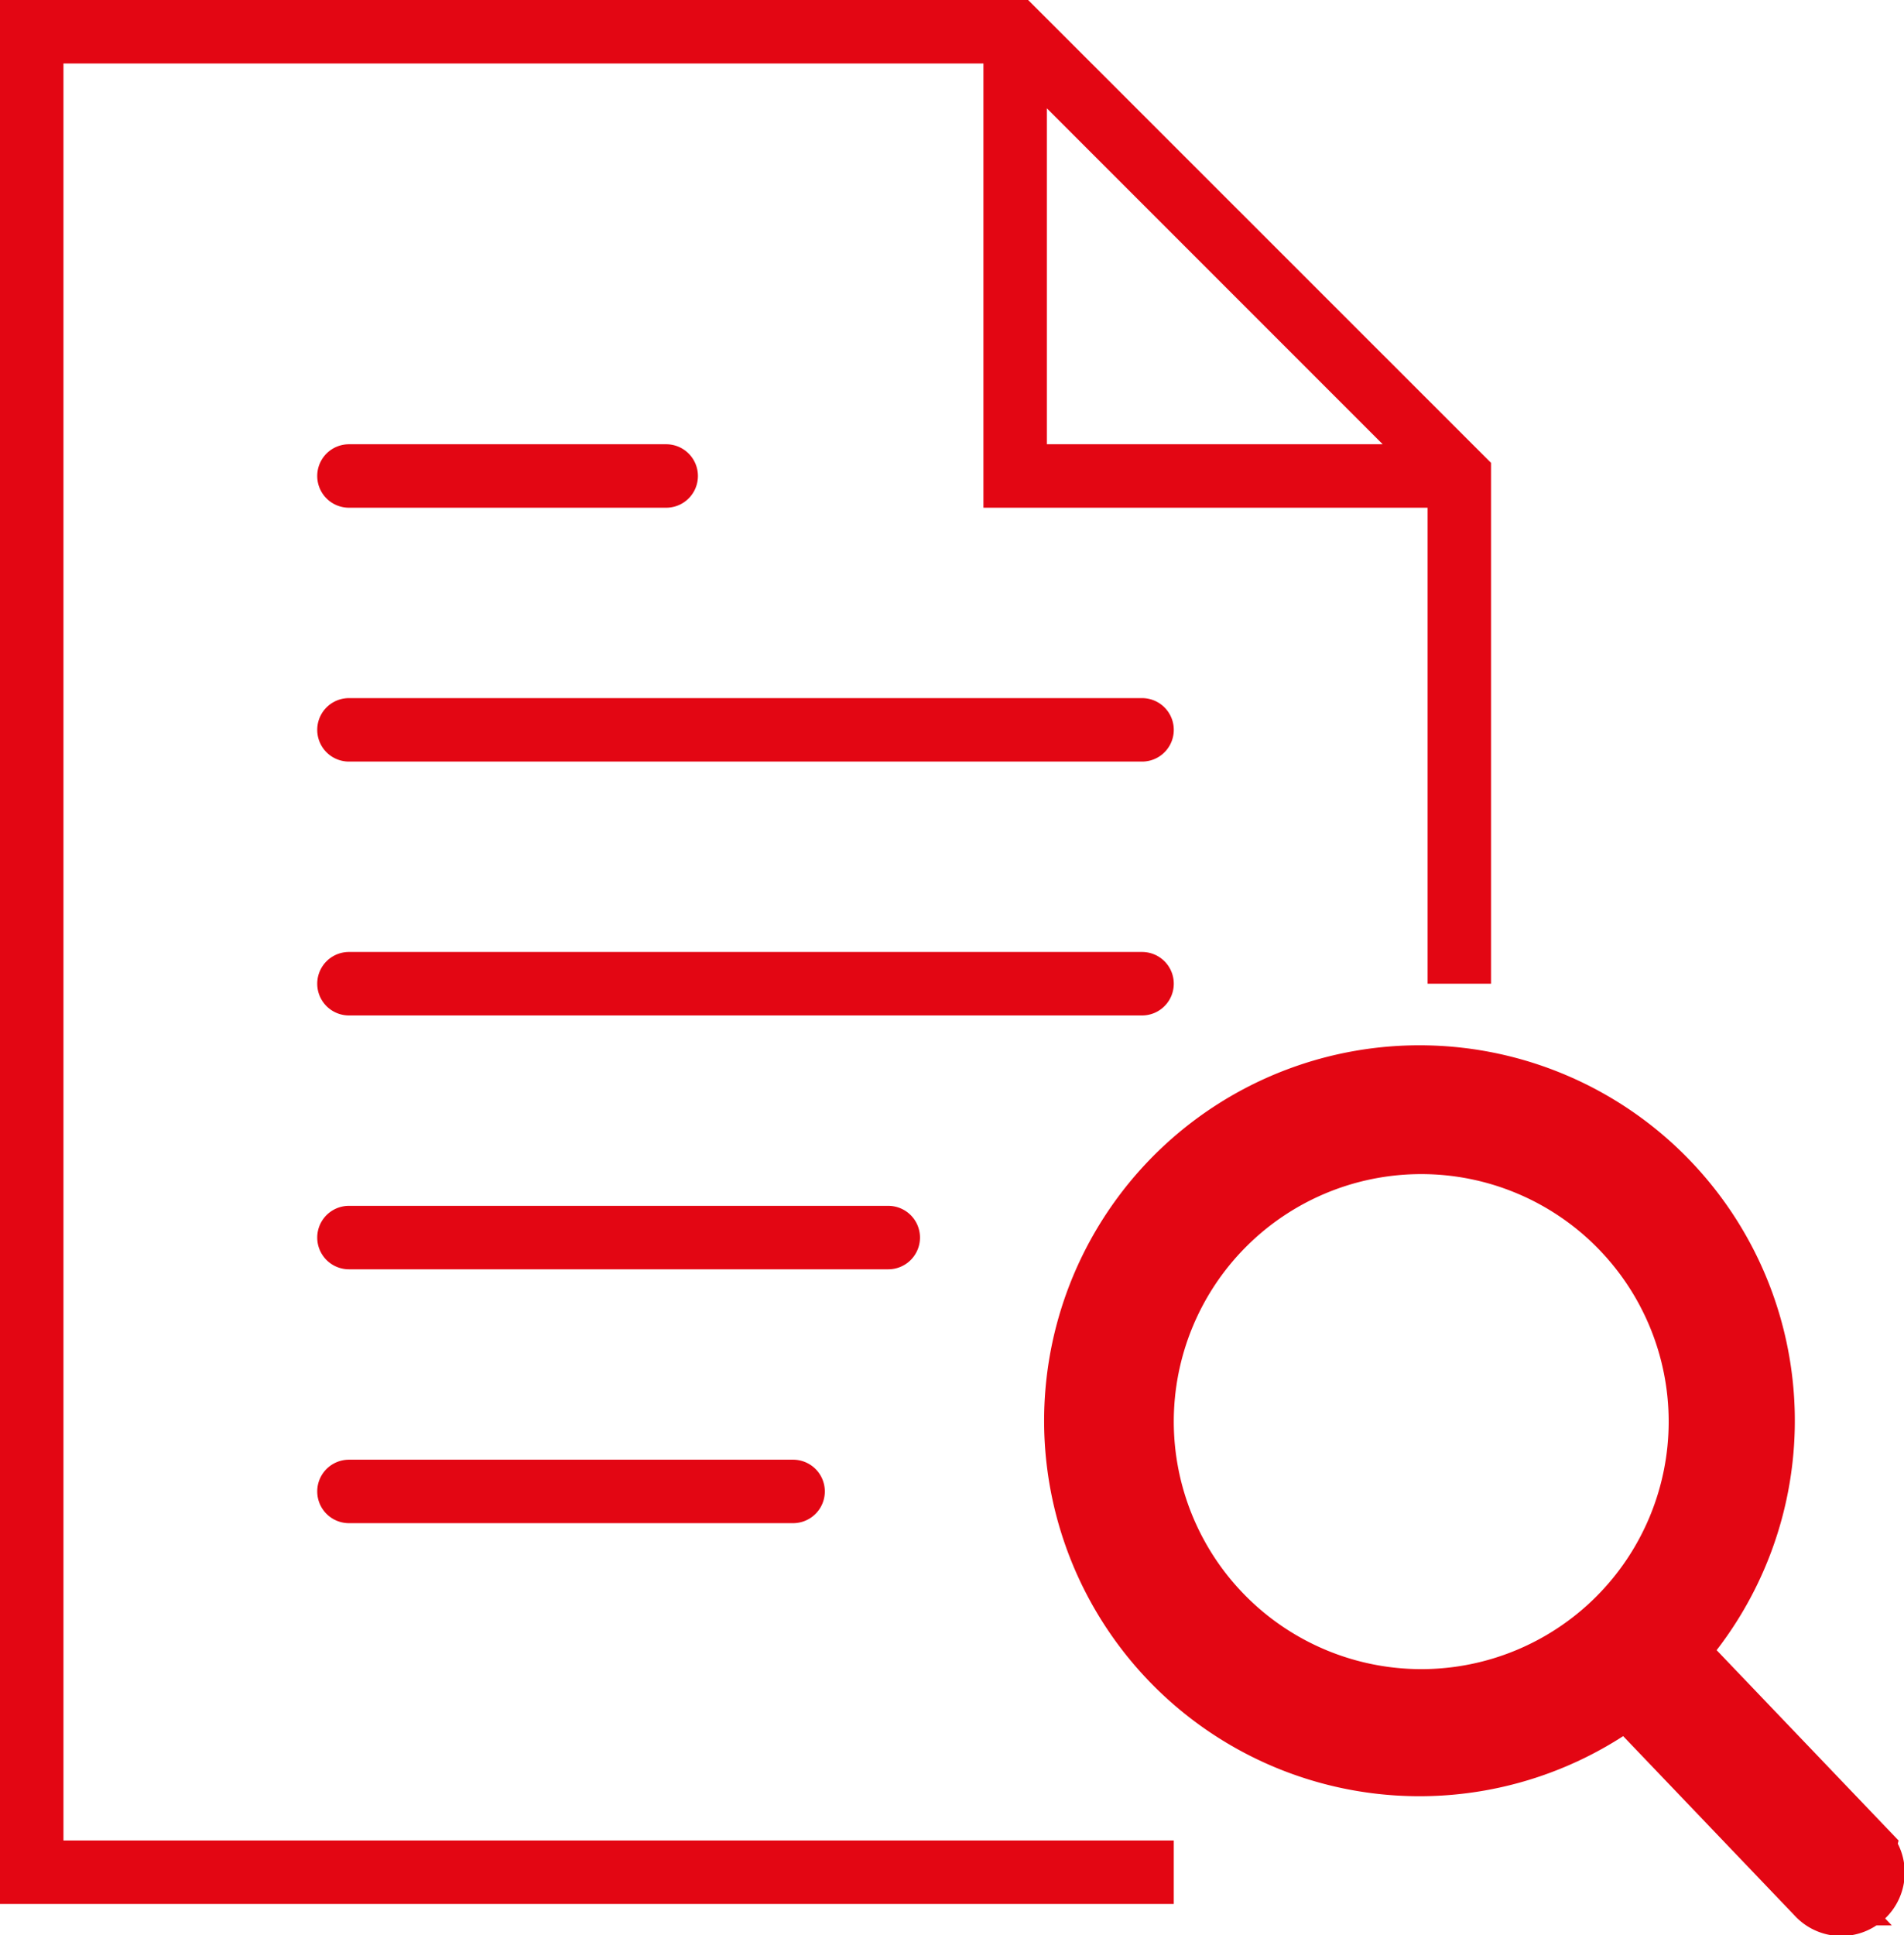 <svg id="Group_404" data-name="Group 404" xmlns="http://www.w3.org/2000/svg" viewBox="-5115 389 60.018 60.981">
  <defs>
    <style>
      .cls-1, .cls-2 {
        fill: #e30613;
      }

      .cls-2 {
        stroke: #e30613;
        stroke-width: 2px;
      }
    </style>
  </defs>
  <g id="filesearch" transform="translate(-5115.491 389)">
    <path id="Path_91" data-name="Path 91" class="cls-1" d="M36.491,22h-25a1,1,0,0,0,0,2h25a1,1,0,0,0,0-2Z"/>
    <path id="Path_92" data-name="Path 92" class="cls-1" d="M11.491,16h10a1,1,0,0,0,0-2h-10a1,1,0,0,0,0,2Z"/>
    <path id="Path_93" data-name="Path 93" class="cls-1" d="M37.491,31a1,1,0,0,0-1-1h-25a1,1,0,0,0,0,2h25A1,1,0,0,0,37.491,31Z"/>
    <path id="Path_94" data-name="Path 94" class="cls-1" d="M29.491,39a1,1,0,0,0-1-1h-17a1,1,0,1,0,0,2h17A1,1,0,0,0,29.491,39Z"/>
    <path id="Path_95" data-name="Path 95" class="cls-1" d="M11.491,46a1,1,0,0,0,0,2h14a1,1,0,0,0,0-2Z"/>
    <path id="Path_96" data-name="Path 96" class="cls-1" d="M2.491,2h29V16h14V31h2V14.586L32.9,0H.491V60h37V58h-35V2Zm31,1.414L44.077,14H33.491Z"/>
    <path id="Path_97" data-name="Path 97" class="cls-2" d="M59.232,58.291l-5.97-6.244A10.832,10.832,0,1,0,51.786,53.4l6,6.276a1,1,0,1,0,1.445-1.381ZM36.491,44.8a8.8,8.8,0,1,1,8.8,8.8A8.806,8.806,0,0,1,36.491,44.8Z"/>
  </g>
</svg>
